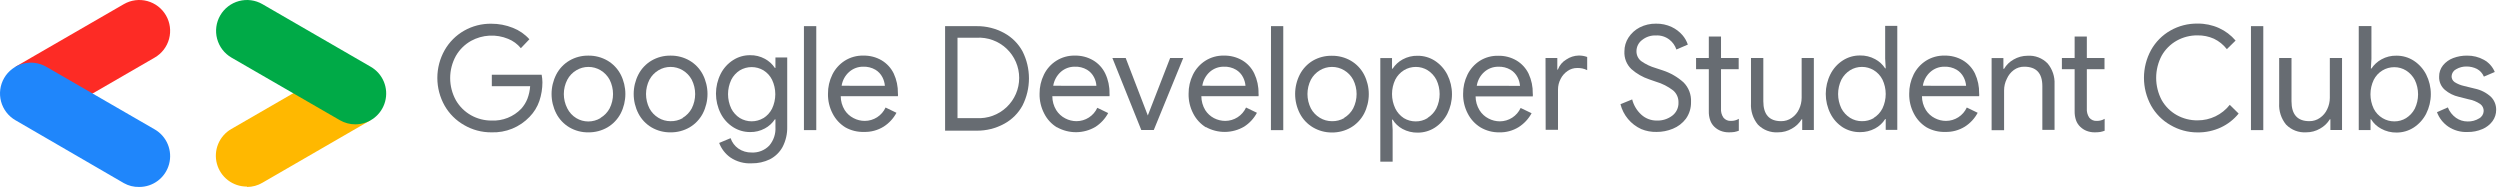 <svg width="391" height="30" viewBox="0 0 391 30" fill="none" xmlns="http://www.w3.org/2000/svg">
<path d="M14.387 14.677L24.195 9.006C25.303 8.367 26.113 7.313 26.444 6.077C26.776 4.84 26.603 3.523 25.963 2.414C25.324 1.306 24.27 0.497 23.034 0.165C21.797 -0.167 20.48 0.006 19.371 0.646L2.417 10.439L14.387 14.677Z" fill="#FD2B25"/>
<path d="M21.766 29.239C22.83 29.244 23.866 28.896 24.712 28.251C25.558 27.605 26.167 26.698 26.444 25.671C26.72 24.643 26.65 23.553 26.243 22.57C25.835 21.587 25.115 20.766 24.193 20.236L7.238 10.443C6.689 10.126 6.083 9.92 5.454 9.838C4.826 9.755 4.188 9.797 3.575 9.962C2.963 10.126 2.39 10.409 1.887 10.795C1.384 11.181 0.962 11.662 0.646 12.211C0.329 12.76 0.124 13.366 0.041 13.995C-0.041 14.623 0.001 15.261 0.165 15.873C0.329 16.486 0.612 17.059 0.998 17.562C1.384 18.065 1.865 18.486 2.414 18.803L19.369 28.64C20.099 29.053 20.928 29.26 21.766 29.239Z" fill="#1F86FB"/>
<path d="M38.631 29.238C39.48 29.241 40.313 29.013 41.043 28.58L57.954 18.802L46.144 14.417L36.176 20.176C35.254 20.707 34.533 21.527 34.126 22.511C33.719 23.494 33.648 24.584 33.925 25.611C34.202 26.639 34.811 27.546 35.657 28.191C36.502 28.836 37.538 29.184 38.602 29.179L38.631 29.238Z" fill="#FFB800"/>
<path d="M55.572 19.446C56.635 19.447 57.668 19.097 58.511 18.451C59.355 17.804 59.961 16.897 60.236 15.871C60.511 14.844 60.439 13.755 60.032 12.774C59.625 11.792 58.904 10.973 57.983 10.442L41.043 0.649C39.934 0.008 38.616 -0.167 37.379 0.163C36.141 0.494 35.085 1.302 34.444 2.411C33.802 3.519 33.627 4.838 33.958 6.075C34.288 7.313 35.096 8.368 36.205 9.01L53.16 18.803C53.893 19.226 54.725 19.448 55.572 19.446Z" fill="#00AA47"/>
<path d="M72.585 19.559C71.316 18.84 70.263 17.791 69.539 16.524C68.793 15.201 68.4 13.707 68.4 12.188C68.4 10.669 68.793 9.175 69.539 7.852C70.263 6.576 71.32 5.519 72.596 4.795C73.887 4.064 75.35 3.689 76.835 3.711C77.989 3.705 79.134 3.923 80.206 4.351C81.198 4.735 82.086 5.348 82.797 6.14L81.463 7.538C80.933 6.889 80.247 6.386 79.469 6.074C78.542 5.691 77.54 5.52 76.539 5.574C75.537 5.629 74.56 5.907 73.68 6.389C72.693 6.942 71.873 7.751 71.306 8.73C70.716 9.795 70.406 10.992 70.406 12.21C70.406 13.427 70.716 14.625 71.306 15.69C71.873 16.669 72.693 17.477 73.68 18.031C74.657 18.576 75.759 18.86 76.878 18.855C77.74 18.896 78.602 18.751 79.404 18.432C80.206 18.112 80.93 17.624 81.528 17.001C81.934 16.548 82.257 16.027 82.482 15.462C82.725 14.826 82.871 14.157 82.916 13.478H76.921V11.69H84.715C84.79 12.079 84.83 12.475 84.835 12.871C84.834 13.863 84.673 14.847 84.358 15.787C84.039 16.718 83.517 17.566 82.829 18.27C82.064 19.073 81.137 19.705 80.109 20.124C79.081 20.543 77.976 20.738 76.867 20.698C75.363 20.711 73.884 20.318 72.585 19.559Z" fill="#676C72"/>
<path d="M89.05 19.919C88.178 19.402 87.468 18.651 87.001 17.751C86.517 16.806 86.265 15.761 86.265 14.699C86.265 13.638 86.517 12.592 87.001 11.648C87.468 10.748 88.178 9.997 89.05 9.48C89.95 8.953 90.977 8.683 92.02 8.699C93.07 8.685 94.104 8.954 95.012 9.48C95.888 9.995 96.602 10.746 97.072 11.648C97.556 12.592 97.808 13.638 97.808 14.699C97.808 15.761 97.556 16.806 97.072 17.751C96.6 18.651 95.886 19.401 95.012 19.919C94.104 20.444 93.07 20.714 92.02 20.699C90.977 20.716 89.95 20.446 89.05 19.919ZM93.928 18.434C94.528 18.078 95.019 17.564 95.348 16.949C95.697 16.254 95.879 15.488 95.879 14.71C95.879 13.933 95.697 13.166 95.348 12.472C95.019 11.857 94.528 11.343 93.928 10.987C93.351 10.643 92.692 10.463 92.02 10.466C91.359 10.466 90.711 10.646 90.145 10.987C89.543 11.34 89.051 11.854 88.725 12.472C88.368 13.164 88.182 13.931 88.182 14.71C88.182 15.489 88.368 16.256 88.725 16.949C89.041 17.581 89.53 18.111 90.134 18.477C90.7 18.818 91.349 18.998 92.009 18.997C92.677 18.999 93.333 18.819 93.906 18.477L93.928 18.434Z" fill="#676C72"/>
<path d="M101.894 19.919C101.022 19.402 100.312 18.651 99.846 17.751C99.361 16.806 99.109 15.76 99.109 14.699C99.109 13.638 99.361 12.592 99.846 11.648C100.312 10.748 101.022 9.997 101.894 9.48C102.795 8.954 103.822 8.685 104.864 8.699C105.914 8.684 106.948 8.954 107.856 9.48C108.733 9.995 109.446 10.746 109.916 11.648C110.4 12.592 110.653 13.638 110.653 14.699C110.653 15.76 110.4 16.806 109.916 17.751C109.444 18.651 108.731 19.401 107.856 19.919C106.948 20.444 105.914 20.714 104.864 20.699C103.822 20.714 102.795 20.444 101.894 19.919ZM106.772 18.434C107.372 18.077 107.863 17.564 108.192 16.948C108.541 16.254 108.723 15.487 108.723 14.71C108.723 13.933 108.541 13.166 108.192 12.472C107.863 11.856 107.372 11.343 106.772 10.986C106.196 10.643 105.536 10.463 104.864 10.466C104.204 10.466 103.555 10.646 102.989 10.986C102.389 11.343 101.898 11.856 101.569 12.472C101.22 13.166 101.038 13.933 101.038 14.71C101.038 15.487 101.22 16.254 101.569 16.948C101.898 17.564 102.389 18.077 102.989 18.434C103.555 18.774 104.204 18.954 104.864 18.954C105.532 18.971 106.191 18.806 106.772 18.477V18.434Z" fill="#676C72"/>
<path d="M114.222 24.622C113.429 24.055 112.822 23.267 112.477 22.356L114.265 21.608C114.486 22.266 114.911 22.836 115.479 23.234C116.091 23.654 116.819 23.87 117.561 23.852C118.07 23.879 118.58 23.796 119.055 23.609C119.53 23.422 119.959 23.135 120.314 22.768C121.001 21.962 121.347 20.92 121.279 19.863V18.66H121.192C120.795 19.26 120.255 19.752 119.62 20.091C118.912 20.476 118.117 20.67 117.311 20.654C116.371 20.657 115.449 20.39 114.655 19.885C113.822 19.351 113.147 18.602 112.704 17.717C112.226 16.763 111.978 15.71 111.978 14.643C111.978 13.577 112.226 12.524 112.704 11.57C113.147 10.685 113.822 9.936 114.655 9.402C115.447 8.893 116.37 8.625 117.311 8.633C118.117 8.617 118.912 8.811 119.62 9.196C120.255 9.536 120.795 10.027 121.192 10.627H121.279V8.99H123.121V19.831C123.149 20.926 122.899 22.011 122.395 22.985C121.941 23.812 121.25 24.484 120.411 24.914C119.523 25.344 118.547 25.56 117.561 25.543C116.377 25.609 115.204 25.286 114.222 24.622ZM119.403 18.476C119.976 18.114 120.44 17.604 120.747 17.001C121.083 16.293 121.257 15.519 121.257 14.736C121.257 13.952 121.083 13.178 120.747 12.47C120.446 11.863 119.98 11.352 119.403 10.996C118.845 10.666 118.209 10.492 117.561 10.492C116.912 10.492 116.276 10.666 115.718 10.996C115.145 11.358 114.681 11.867 114.374 12.47C114.038 13.176 113.864 13.948 113.864 14.73C113.864 15.512 114.038 16.284 114.374 16.99C114.681 17.593 115.145 18.103 115.718 18.465C116.275 18.798 116.911 18.974 117.561 18.974C118.21 18.974 118.846 18.798 119.403 18.465V18.476Z" fill="#676C72"/>
<path d="M125.735 4.089H127.665V20.349H125.735V4.089Z" fill="#676C72"/>
<path d="M132.228 19.927C131.371 19.404 130.677 18.654 130.222 17.759C129.725 16.807 129.475 15.744 129.496 14.67C129.485 13.629 129.719 12.601 130.179 11.667C130.616 10.781 131.287 10.032 132.119 9.499C132.984 8.953 133.991 8.674 135.013 8.697C136.021 8.671 137.016 8.926 137.886 9.434C138.708 9.924 139.367 10.643 139.783 11.505C140.231 12.472 140.453 13.528 140.433 14.594C140.456 14.745 140.456 14.898 140.433 15.049H131.49C131.493 15.815 131.707 16.565 132.108 17.217C132.45 17.753 132.929 18.188 133.496 18.475C134.037 18.76 134.64 18.909 135.252 18.908C135.937 18.907 136.608 18.709 137.184 18.338C137.76 17.967 138.218 17.439 138.504 16.816L140.206 17.64C139.735 18.523 139.044 19.27 138.2 19.808C137.277 20.378 136.207 20.665 135.122 20.632C134.111 20.663 133.111 20.419 132.228 19.927ZM138.395 13.423C138.358 12.95 138.226 12.489 138.005 12.068C137.757 11.59 137.382 11.188 136.921 10.909C136.333 10.567 135.66 10.402 134.981 10.431C134.183 10.427 133.411 10.717 132.813 11.245C132.176 11.806 131.758 12.573 131.631 13.412L138.395 13.423Z" fill="#676C72"/>
<path d="M147.812 4.09H152.734C154.249 4.07 155.743 4.444 157.07 5.174C158.281 5.836 159.275 6.833 159.932 8.047C160.588 9.356 160.929 10.799 160.929 12.264C160.929 13.727 160.588 15.171 159.932 16.48C159.278 17.696 158.283 18.694 157.07 19.353C155.743 20.083 154.249 20.456 152.734 20.437H147.812V4.09ZM152.734 18.475C153.591 18.525 154.448 18.4 155.255 18.107C156.062 17.813 156.8 17.358 157.424 16.77C158.048 16.181 158.546 15.471 158.886 14.683C159.226 13.895 159.401 13.046 159.401 12.188C159.401 11.329 159.226 10.48 158.886 9.692C158.546 8.904 158.048 8.194 157.424 7.605C156.8 7.017 156.062 6.562 155.255 6.269C154.448 5.975 153.591 5.85 152.734 5.9H149.753V18.475H152.734Z" fill="#676C72"/>
<path d="M165.32 19.927C164.46 19.41 163.764 18.658 163.315 17.759C162.818 16.807 162.568 15.744 162.589 14.67C162.578 13.629 162.812 12.601 163.272 11.667C163.704 10.778 164.376 10.027 165.212 9.499C166.073 8.954 167.076 8.675 168.095 8.697C169.103 8.671 170.098 8.926 170.968 9.434C171.792 9.92 172.452 10.641 172.865 11.505C173.322 12.469 173.548 13.527 173.526 14.594C173.543 14.745 173.543 14.898 173.526 15.049H164.583C164.583 15.814 164.793 16.564 165.19 17.217C165.537 17.772 166.028 18.221 166.61 18.518C167.152 18.802 167.755 18.951 168.366 18.952C169.052 18.95 169.722 18.752 170.298 18.381C170.875 18.011 171.333 17.483 171.618 16.86L173.32 17.683C172.846 18.565 172.156 19.311 171.315 19.852C170.407 20.382 169.376 20.666 168.325 20.675C167.273 20.685 166.238 20.419 165.32 19.906V19.927ZM171.477 13.423C171.449 12.95 171.32 12.488 171.098 12.068C170.852 11.588 170.476 11.187 170.014 10.909C169.427 10.564 168.753 10.399 168.074 10.431C167.276 10.427 166.504 10.717 165.906 11.245C165.276 11.812 164.859 12.576 164.724 13.412L171.477 13.423Z" fill="#676C72"/>
<path d="M173.979 9.075H176.06L179.518 18.061L183.009 9.075H185.057L180.45 20.337H178.499L173.979 9.075Z" fill="#676C72"/>
<path d="M188.627 19.927C187.771 19.404 187.077 18.653 186.622 17.759C186.125 16.806 185.875 15.744 185.896 14.67C185.885 13.629 186.119 12.601 186.579 11.667C187.016 10.781 187.687 10.031 188.519 9.499C189.384 8.952 190.391 8.673 191.413 8.697C192.42 8.673 193.414 8.929 194.286 9.434C195.107 9.92 195.764 10.641 196.172 11.504C196.629 12.469 196.855 13.527 196.833 14.594C196.856 14.745 196.856 14.898 196.833 15.049H187.89C187.895 15.813 188.105 16.562 188.497 17.217C188.835 17.748 189.306 18.182 189.863 18.474C190.409 18.759 191.015 18.907 191.63 18.908C192.315 18.906 192.986 18.708 193.562 18.338C194.138 17.967 194.596 17.439 194.882 16.816L196.584 17.64C196.113 18.523 195.423 19.27 194.579 19.808C193.671 20.338 192.64 20.622 191.589 20.631C190.537 20.641 189.501 20.376 188.584 19.862L188.627 19.927ZM194.795 13.423C194.758 12.95 194.625 12.489 194.405 12.068C194.159 11.588 193.784 11.186 193.321 10.908C192.734 10.564 192.06 10.398 191.381 10.431C190.583 10.427 189.811 10.716 189.213 11.244C188.583 11.809 188.169 12.576 188.042 13.412L194.795 13.423Z" fill="#676C72"/>
<path d="M198.784 4.089H200.703V20.349H198.773L198.784 4.089Z" fill="#676C72"/>
<path d="M205.343 19.919C204.471 19.402 203.761 18.651 203.294 17.751C202.81 16.806 202.558 15.761 202.558 14.699C202.558 13.638 202.81 12.592 203.294 11.648C203.761 10.748 204.471 9.997 205.343 9.48C206.24 8.966 207.258 8.704 208.292 8.721C209.341 8.706 210.375 8.976 211.283 9.502C212.16 10.017 212.873 10.768 213.343 11.669C213.827 12.614 214.08 13.66 214.08 14.721C214.08 15.782 213.827 16.828 213.343 17.772C212.871 18.672 212.158 19.423 211.283 19.94C210.375 20.466 209.341 20.736 208.292 20.721C207.254 20.725 206.235 20.448 205.343 19.919ZM210.221 18.434C210.821 18.077 211.312 17.564 211.641 16.949C211.99 16.254 212.172 15.487 212.172 14.71C212.172 13.933 211.99 13.166 211.641 12.472C211.312 11.856 210.821 11.343 210.221 10.987C209.644 10.643 208.985 10.463 208.313 10.466C207.652 10.466 207.004 10.646 206.438 10.987C205.838 11.343 205.347 11.856 205.018 12.472C204.669 13.166 204.487 13.933 204.487 14.71C204.487 15.487 204.669 16.254 205.018 16.949C205.347 17.564 205.838 18.077 206.438 18.434C207.004 18.774 207.652 18.954 208.313 18.954C208.981 18.971 209.64 18.806 210.221 18.477V18.434Z" fill="#676C72"/>
<path d="M215.88 9.08H217.712V10.738H217.809C218.202 10.135 218.739 9.64 219.37 9.296C220.093 8.899 220.909 8.7 221.733 8.722C222.683 8.718 223.613 8.989 224.411 9.502C225.239 10.042 225.912 10.79 226.362 11.67C226.84 12.62 227.089 13.669 227.089 14.733C227.089 15.796 226.84 16.845 226.362 17.795C225.912 18.675 225.239 19.423 224.411 19.963C223.613 20.476 222.683 20.747 221.733 20.743C220.906 20.758 220.089 20.56 219.36 20.169C218.722 19.828 218.186 19.323 217.809 18.705H217.712L217.809 20.266V25.285H215.88V9.08ZM223.284 18.434C223.863 18.069 224.334 17.557 224.649 16.949C224.985 16.251 225.159 15.486 225.159 14.711C225.159 13.936 224.985 13.171 224.649 12.472C224.334 11.865 223.863 11.352 223.284 10.987C222.731 10.644 222.092 10.464 221.441 10.467C220.788 10.463 220.147 10.64 219.587 10.976C219.006 11.335 218.534 11.844 218.221 12.451C217.886 13.155 217.712 13.925 217.712 14.706C217.712 15.486 217.886 16.256 218.221 16.96C218.523 17.579 218.988 18.104 219.565 18.478C220.125 18.815 220.766 18.991 221.419 18.987C222.069 18.994 222.708 18.817 223.262 18.478L223.284 18.434Z" fill="#676C72"/>
<path d="M231.563 19.931C230.707 19.407 230.012 18.657 229.558 17.763C229.06 16.81 228.81 15.748 228.831 14.673C228.821 13.633 229.055 12.604 229.514 11.671C229.951 10.784 230.622 10.035 231.455 9.503C232.309 8.972 233.3 8.7 234.305 8.722C235.313 8.696 236.308 8.951 237.178 9.459C238 9.948 238.659 10.668 239.075 11.53C239.523 12.497 239.746 13.553 239.725 14.619C239.748 14.77 239.748 14.923 239.725 15.074H230.782C230.785 15.84 230.999 16.59 231.4 17.242C231.745 17.799 232.236 18.249 232.82 18.543C233.362 18.828 233.965 18.977 234.576 18.977C235.262 18.975 235.932 18.777 236.508 18.406C237.085 18.035 237.543 17.507 237.828 16.885L239.541 17.708C239.063 18.59 238.37 19.336 237.525 19.876C236.605 20.446 235.538 20.732 234.457 20.7C233.441 20.71 232.44 20.444 231.563 19.931ZM237.731 13.427C237.694 12.953 237.561 12.492 237.341 12.072C237.093 11.593 236.718 11.191 236.257 10.912C235.669 10.57 234.995 10.405 234.316 10.435C233.518 10.431 232.747 10.72 232.148 11.248C231.512 11.809 231.094 12.577 230.967 13.416L237.731 13.427Z" fill="#676C72"/>
<path d="M241.72 9.075H243.563V10.885H243.65C243.892 10.225 244.355 9.67 244.961 9.313C245.54 8.917 246.222 8.698 246.923 8.685C247.371 8.681 247.815 8.758 248.235 8.912V10.972C247.744 10.728 247.2 10.613 246.652 10.636C246.121 10.633 245.602 10.796 245.167 11.102C244.706 11.414 244.333 11.84 244.083 12.338C243.81 12.856 243.669 13.433 243.671 14.018V20.305H241.742L241.72 9.075Z" fill="#676C72"/>
<path d="M256.692 20.189C255.893 19.825 255.186 19.287 254.623 18.613C254.06 17.94 253.656 17.148 253.44 16.297L255.272 15.549C255.505 16.467 256.003 17.296 256.703 17.934C257.366 18.538 258.234 18.867 259.131 18.855C259.997 18.885 260.846 18.617 261.538 18.096C261.855 17.856 262.11 17.541 262.28 17.181C262.45 16.82 262.53 16.424 262.514 16.026C262.524 15.672 262.456 15.32 262.313 14.995C262.171 14.671 261.958 14.383 261.69 14.151C260.88 13.526 259.961 13.059 258.98 12.774L257.95 12.416C256.915 12.073 255.959 11.524 255.142 10.801C254.773 10.446 254.485 10.015 254.298 9.538C254.111 9.061 254.029 8.549 254.058 8.037C254.054 7.267 254.276 6.513 254.698 5.869C255.136 5.198 255.741 4.652 256.454 4.286C257.239 3.888 258.11 3.687 258.991 3.701C259.84 3.683 260.682 3.861 261.451 4.221C262.093 4.523 262.665 4.955 263.131 5.49C263.507 5.925 263.794 6.429 263.977 6.975L262.188 7.744C261.987 7.136 261.61 6.6 261.104 6.205C260.506 5.739 259.759 5.504 259.001 5.544C258.217 5.509 257.447 5.76 256.833 6.248C256.556 6.451 256.33 6.717 256.176 7.025C256.021 7.332 255.942 7.671 255.944 8.015C255.939 8.314 256.004 8.61 256.134 8.88C256.264 9.149 256.455 9.384 256.692 9.565C257.385 10.051 258.155 10.418 258.969 10.649L260.053 11.007C261.256 11.399 262.363 12.037 263.305 12.883C263.703 13.282 264.013 13.76 264.214 14.287C264.416 14.813 264.505 15.376 264.476 15.939C264.501 16.881 264.22 17.806 263.673 18.573C263.148 19.268 262.443 19.808 261.635 20.134C260.831 20.467 259.969 20.637 259.099 20.633C258.274 20.655 257.455 20.504 256.692 20.189Z" fill="#676C72"/>
<path d="M269.123 20.469C268.757 20.325 268.422 20.111 268.137 19.84C267.837 19.555 267.611 19.202 267.476 18.811C267.318 18.362 267.244 17.888 267.259 17.412V10.822H265.264V9.076H267.259V5.716H269.167V9.076H271.931V10.822H269.167V16.957C269.123 17.467 269.257 17.976 269.546 18.399C269.688 18.572 269.869 18.709 270.075 18.797C270.28 18.886 270.504 18.924 270.728 18.908C271.158 18.918 271.583 18.805 271.952 18.583V20.447C271.726 20.53 271.494 20.595 271.259 20.642C270.971 20.681 270.681 20.7 270.391 20.697C269.958 20.701 269.528 20.623 269.123 20.469Z" fill="#676C72"/>
<path d="M274.938 19.492C274.17 18.555 273.783 17.363 273.854 16.153V9.075H275.783V15.839C275.783 17.909 276.716 18.95 278.569 18.95C279.167 18.959 279.752 18.777 280.239 18.43C280.735 18.086 281.128 17.614 281.377 17.064C281.638 16.511 281.775 15.908 281.778 15.297V9.075H283.686V20.337H281.865V18.657H281.778C281.407 19.265 280.884 19.766 280.26 20.11C279.604 20.497 278.855 20.699 278.092 20.695C277.511 20.734 276.928 20.646 276.384 20.439C275.839 20.231 275.346 19.908 274.938 19.492Z" fill="#676C72"/>
<path d="M288.227 19.927C287.393 19.393 286.719 18.644 286.275 17.759C285.798 16.805 285.549 15.753 285.549 14.686C285.549 13.619 285.798 12.567 286.275 11.613C286.719 10.728 287.393 9.979 288.227 9.445C289.026 8.935 289.956 8.668 290.904 8.676C291.728 8.658 292.543 8.856 293.267 9.25C293.906 9.589 294.447 10.085 294.839 10.692H294.926L294.839 9.153V4.047H296.736V20.307H294.926V18.627H294.839C294.451 19.243 293.909 19.747 293.267 20.09C292.541 20.479 291.728 20.677 290.904 20.665C289.96 20.677 289.032 20.421 288.227 19.927ZM293.05 18.442C293.634 18.083 294.107 17.569 294.416 16.957C294.752 16.253 294.926 15.483 294.926 14.703C294.926 13.922 294.752 13.152 294.416 12.448C294.107 11.839 293.634 11.329 293.05 10.974C292.494 10.638 291.857 10.462 291.208 10.464C290.553 10.459 289.91 10.64 289.354 10.985C288.775 11.35 288.304 11.862 287.988 12.47C287.653 13.168 287.479 13.933 287.479 14.708C287.479 15.483 287.653 16.248 287.988 16.947C288.304 17.554 288.775 18.066 289.354 18.432C289.91 18.776 290.553 18.957 291.208 18.952C291.854 18.964 292.491 18.799 293.05 18.475V18.442Z" fill="#676C72"/>
<path d="M301.331 19.927C300.475 19.404 299.781 18.654 299.326 17.759C298.828 16.807 298.579 15.744 298.599 14.67C298.589 13.629 298.823 12.601 299.282 11.667C299.719 10.781 300.39 10.032 301.223 9.499C302.087 8.953 303.094 8.674 304.117 8.697C305.124 8.671 306.119 8.926 306.99 9.434C307.811 9.924 308.471 10.643 308.887 11.505C309.335 12.472 309.557 13.528 309.537 14.594C309.559 14.745 309.559 14.898 309.537 15.049H300.594C300.597 15.815 300.81 16.565 301.212 17.217C301.553 17.753 302.032 18.188 302.599 18.475C303.141 18.76 303.743 18.909 304.355 18.908C305.041 18.907 305.711 18.709 306.287 18.338C306.864 17.967 307.322 17.439 307.607 16.816L309.309 17.64C308.839 18.523 308.148 19.27 307.304 19.808C306.381 20.378 305.31 20.665 304.225 20.632C303.215 20.663 302.215 20.419 301.331 19.927ZM307.499 13.423C307.462 12.95 307.329 12.489 307.109 12.068C306.861 11.59 306.486 11.188 306.025 10.909C305.437 10.567 304.763 10.402 304.084 10.431C303.286 10.427 302.515 10.717 301.916 11.245C301.28 11.806 300.862 12.573 300.735 13.412L307.499 13.423Z" fill="#676C72"/>
<path d="M311.488 9.077H313.331V10.757H313.439C313.798 10.147 314.315 9.645 314.935 9.304C315.594 8.922 316.341 8.72 317.103 8.719C317.683 8.679 318.265 8.766 318.807 8.974C319.35 9.182 319.841 9.505 320.247 9.922C321.004 10.831 321.391 11.992 321.331 13.174V20.307H319.423V13.467C319.423 11.44 318.48 10.432 316.583 10.432C315.999 10.425 315.428 10.607 314.957 10.952C314.482 11.305 314.109 11.776 313.873 12.318C313.585 12.882 313.437 13.506 313.439 14.139V20.361H311.488V9.077Z" fill="#676C72"/>
<path d="M326.348 20.469C325.981 20.327 325.646 20.113 325.362 19.84C325.059 19.555 324.829 19.202 324.69 18.811C324.537 18.36 324.464 17.887 324.473 17.412V10.822H322.479V9.076H324.473V5.716H326.381V9.076H329.145V10.822H326.381V16.957C326.343 17.466 326.476 17.974 326.76 18.399C326.902 18.572 327.083 18.709 327.289 18.797C327.495 18.886 327.719 18.924 327.942 18.908C328.373 18.918 328.798 18.805 329.167 18.583V20.447C328.941 20.531 328.709 20.596 328.473 20.642C328.186 20.681 327.896 20.7 327.606 20.697C327.176 20.702 326.749 20.624 326.348 20.469Z" fill="#676C72"/>
<path d="M339.457 19.56C338.184 18.839 337.134 17.781 336.422 16.503C335.696 15.173 335.315 13.682 335.315 12.167C335.315 10.652 335.696 9.161 336.422 7.831C337.134 6.553 338.184 5.496 339.457 4.774C340.754 4.037 342.225 3.662 343.717 3.69C344.863 3.677 345.999 3.914 347.045 4.384C348.046 4.838 348.935 5.508 349.646 6.346L348.281 7.69C347.742 6.994 347.048 6.433 346.253 6.054C345.449 5.695 344.576 5.518 343.695 5.533C342.558 5.519 341.437 5.803 340.443 6.357C339.46 6.908 338.647 7.718 338.091 8.699C337.522 9.77 337.224 10.965 337.224 12.178C337.224 13.392 337.522 14.586 338.091 15.658C338.647 16.638 339.46 17.448 340.443 17.999C341.437 18.553 342.558 18.838 343.695 18.823C344.665 18.829 345.623 18.613 346.497 18.193C347.37 17.772 348.136 17.157 348.736 16.395L350.123 17.761C349.374 18.684 348.426 19.426 347.348 19.929C346.204 20.459 344.956 20.726 343.695 20.709C342.205 20.713 340.741 20.317 339.457 19.56Z" fill="#676C72"/>
<path d="M352.05 4.089H353.979V20.349H352.05V4.089Z" fill="#676C72"/>
<path d="M357.546 19.492C356.778 18.555 356.391 17.363 356.462 16.153V9.075H358.391V15.839C358.391 17.909 359.324 18.95 361.177 18.95C361.775 18.959 362.36 18.777 362.847 18.43C363.343 18.086 363.736 17.614 363.985 17.064C364.246 16.511 364.383 15.908 364.386 15.297V9.075H366.294V20.337H364.473V18.657H364.386C364.015 19.265 363.492 19.766 362.868 20.11C362.212 20.497 361.463 20.699 360.7 20.695C360.119 20.734 359.536 20.646 358.991 20.439C358.447 20.231 357.954 19.908 357.546 19.492Z" fill="#676C72"/>
<path d="M372.399 20.122C371.758 19.781 371.219 19.276 370.838 18.658H370.751V20.339H368.908V4.079H370.892V9.184L370.805 10.723H370.892C371.29 10.122 371.83 9.627 372.464 9.282C373.183 8.885 373.995 8.687 374.816 8.707C375.769 8.702 376.703 8.973 377.504 9.488C378.333 10.028 379.005 10.775 379.456 11.656C379.933 12.606 380.182 13.655 380.182 14.718C380.182 15.781 379.933 16.83 379.456 17.78C379.005 18.661 378.333 19.408 377.504 19.948C376.703 20.463 375.769 20.734 374.816 20.729C373.971 20.743 373.137 20.533 372.399 20.122ZM376.312 18.474C376.891 18.109 377.362 17.596 377.678 16.989C378.013 16.291 378.187 15.525 378.187 14.751C378.187 13.976 378.013 13.211 377.678 12.512C377.362 11.905 376.891 11.392 376.312 11.027C375.756 10.682 375.113 10.502 374.458 10.507C373.809 10.505 373.171 10.681 372.615 11.016C372.029 11.368 371.556 11.879 371.25 12.491C370.914 13.195 370.74 13.965 370.74 14.745C370.74 15.525 370.914 16.296 371.25 17C371.56 17.611 372.037 18.123 372.626 18.474C373.182 18.809 373.82 18.986 374.469 18.984C375.119 18.99 375.757 18.813 376.312 18.474Z" fill="#676C72"/>
<path d="M382.888 19.789C382.09 19.237 381.481 18.454 381.143 17.545L382.844 16.797C383.102 17.455 383.547 18.024 384.124 18.434C384.654 18.804 385.287 19.001 385.934 18.997C386.567 19.017 387.193 18.851 387.733 18.52C387.943 18.406 388.119 18.239 388.245 18.035C388.37 17.832 388.44 17.599 388.449 17.36C388.453 17.151 388.406 16.943 388.314 16.754C388.222 16.566 388.086 16.402 387.918 16.276C387.367 15.9 386.742 15.645 386.086 15.529L384.546 15.138C383.746 14.959 383.002 14.587 382.378 14.054C382.085 13.802 381.852 13.487 381.696 13.132C381.54 12.778 381.466 12.393 381.479 12.006C381.465 11.357 381.68 10.723 382.086 10.217C382.507 9.704 383.057 9.311 383.679 9.079C384.372 8.819 385.107 8.691 385.847 8.699C386.771 8.685 387.683 8.913 388.492 9.361C389.255 9.783 389.851 10.452 390.183 11.258L388.481 11.984C388.268 11.471 387.886 11.046 387.397 10.781C386.886 10.525 386.321 10.396 385.75 10.401C385.186 10.393 384.632 10.54 384.145 10.824C383.941 10.925 383.767 11.079 383.641 11.269C383.515 11.46 383.443 11.68 383.43 11.908C383.423 12.09 383.462 12.271 383.544 12.434C383.625 12.597 383.746 12.737 383.896 12.84C384.351 13.129 384.854 13.334 385.381 13.447L387.061 13.859C387.999 14.052 388.868 14.493 389.576 15.138C389.843 15.405 390.053 15.724 390.195 16.074C390.336 16.424 390.406 16.799 390.4 17.176C390.406 17.81 390.209 18.43 389.836 18.943C389.428 19.496 388.877 19.927 388.243 20.19C387.514 20.503 386.727 20.658 385.934 20.645C384.853 20.695 383.784 20.395 382.888 19.789Z" fill="#676C72"/>
</svg>
